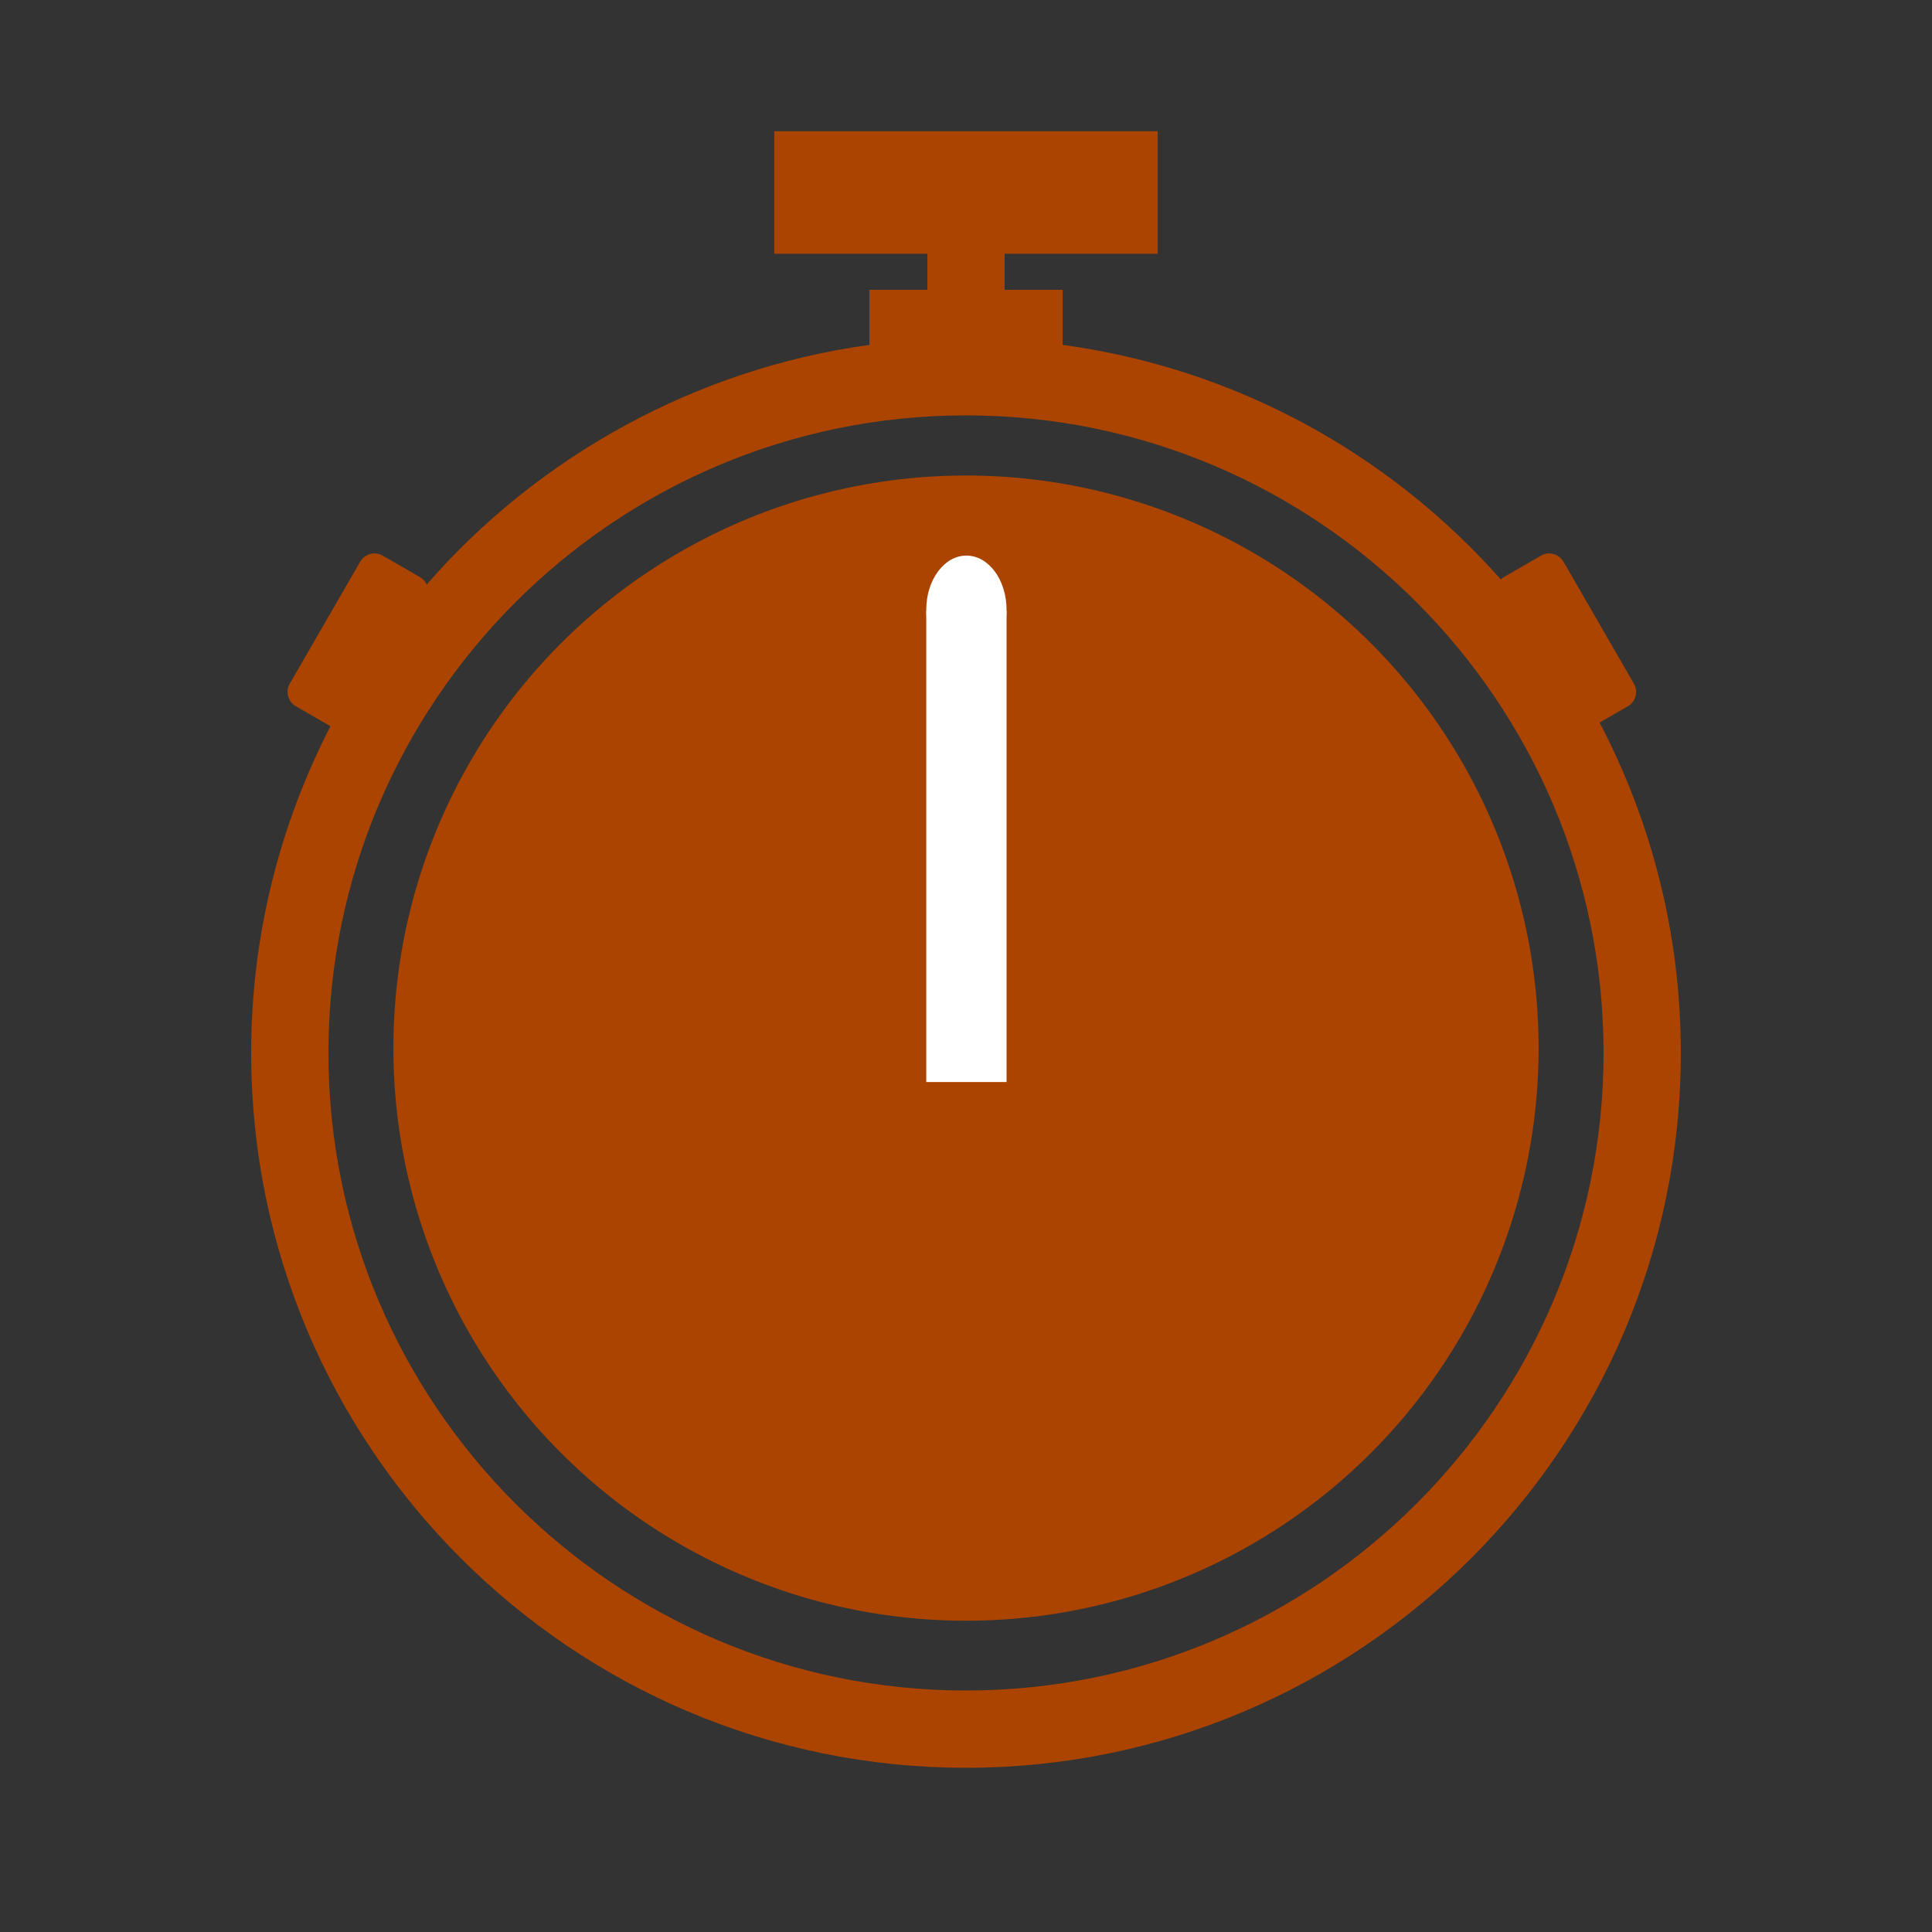 <?xml version="1.0" encoding="UTF-8" standalone="no"?>
<svg
   xmlns:osb="http://www.openswatchbook.org/uri/2009/osb"
   xmlns:dc="http://purl.org/dc/elements/1.1/"
   xmlns:cc="http://creativecommons.org/ns#"
   xmlns:rdf="http://www.w3.org/1999/02/22-rdf-syntax-ns#"
   xmlns:svg="http://www.w3.org/2000/svg"
   xmlns="http://www.w3.org/2000/svg"
   xmlns:sodipodi="http://sodipodi.sourceforge.net/DTD/sodipodi-0.dtd"
   xmlns:inkscape="http://www.inkscape.org/namespaces/inkscape"
   enable-background="new 0 0 100 100"
   height="100px"
   id="Layer_1"
   version="1.1"
   viewBox="0 0 100 100"
   width="100px"
   xml:space="preserve"
   inkscape:version="0.91 r13725"
   sodipodi:docname="icon.svg"><rect x="0" y="0" width="100" height="100" fill="#333333" stroke="none"/><defs
     id="defs23"><linearGradient
       id="linearGradient4156"
       osb:paint="solid"><stop
         style="stop-color:#c6542d;stop-opacity:1;"
         offset="0"
         id="stop4158" /></linearGradient></defs><sodipodi:namedview
     pagecolor="#ffffff"
     bordercolor="#666666"
     borderopacity="1"
     objecttolerance="10"
     gridtolerance="10"
     guidetolerance="10"
     inkscape:pageopacity="0"
     inkscape:pageshadow="2"
     inkscape:window-width="1440"
     inkscape:window-height="873"
     id="namedview21"
     showgrid="false"
     inkscape:zoom="2.36"
     inkscape:cx="39.605354"
     inkscape:cy="-0.65338438"
     inkscape:window-x="1440"
     inkscape:window-y="0"
     inkscape:window-maximized="1"
     inkscape:current-layer="g4206"
     inkscape:showpageshadow="false"
     showborder="false" /><g
     id="g3"><g
       id="g5"><g
         id="g7"><g
           id="g9" /></g><g
         id="g11" /></g></g><g
     id="g4206"><g
       id="g3346"
       inkscape:export-xdpi="100"
       inkscape:export-ydpi="100"><circle
         style="fill:#aa4400;fill-opacity:1;stroke:#aa4400;stroke-width:1.155;stroke-opacity:1"
         id="path5656"
         cx="50"
         cy="54.25"
         r="29.061" /><path
         inkscape:connector-curvature="0"
         style="fill:#aa4400"
         id="path19"
         d="m 82.795,37.4 1.465,-0.845 c 0.407,-0.235 0.547,-0.76 0.312,-1.167 l -3.646,-6.315 c -0.235,-0.407 -0.76,-0.547 -1.167,-0.312 l -1.949,1.125 c -0.049,0.029 -0.082,0.073 -0.124,0.109 C 71.95,23.519 64,19.072 55,17.851 L 55,15 l -3,0 0,-2 2,0 0,-4 -8,0 0,4 2,0 0,2 -3,0 0,2.851 C 36,19.089 27.839,23.64 22.085,30.256 22.013,30.108 21.913,29.973 21.76,29.885 L 19.811,28.76 c -0.406,-0.235 -0.932,-0.094 -1.167,0.312 l -3.646,6.315 c -0.235,0.407 -0.094,0.932 0.312,1.167 l 1.795,1.036 C 14.489,42.663 13,48.409 13,54.5 c 0,20.402 16.598,37 37,37 20.402,0 37,-16.598 37,-37 0,-6.167 -1.525,-11.981 -4.205,-17.1 z M 50,87.5 c -18.196,0 -33,-14.804 -33,-33 0,-18.196 14.804,-33 33,-33 18.196,0 33,14.804 33,33 0,18.196 -14.804,33 -33,33 z" /><rect
         style="fill:#aa4400;fill-opacity:1;stroke:none;stroke-opacity:1"
         id="rect4143"
         width="19.847"
         height="6.344"
         x="40.076"
         y="6.792" /><g
         transform="matrix(0.653,0,0,0.882,87.513,19.77)"
         id="g4272"
         style="fill:#ffffff"><circle
           style="fill:#ffffff;fill-opacity:1;stroke:none;stroke-opacity:1"
           id="path4215-5"
           cx="-57.415"
           cy="13.372"
           r="3.183" /><rect
           style="fill:#ffffff;fill-opacity:1;stroke:none;stroke-opacity:1"
           id="rect4243"
           width="6.367"
           height="27.643"
           x="-60.598"
           y="13.441" /></g></g></g></svg>